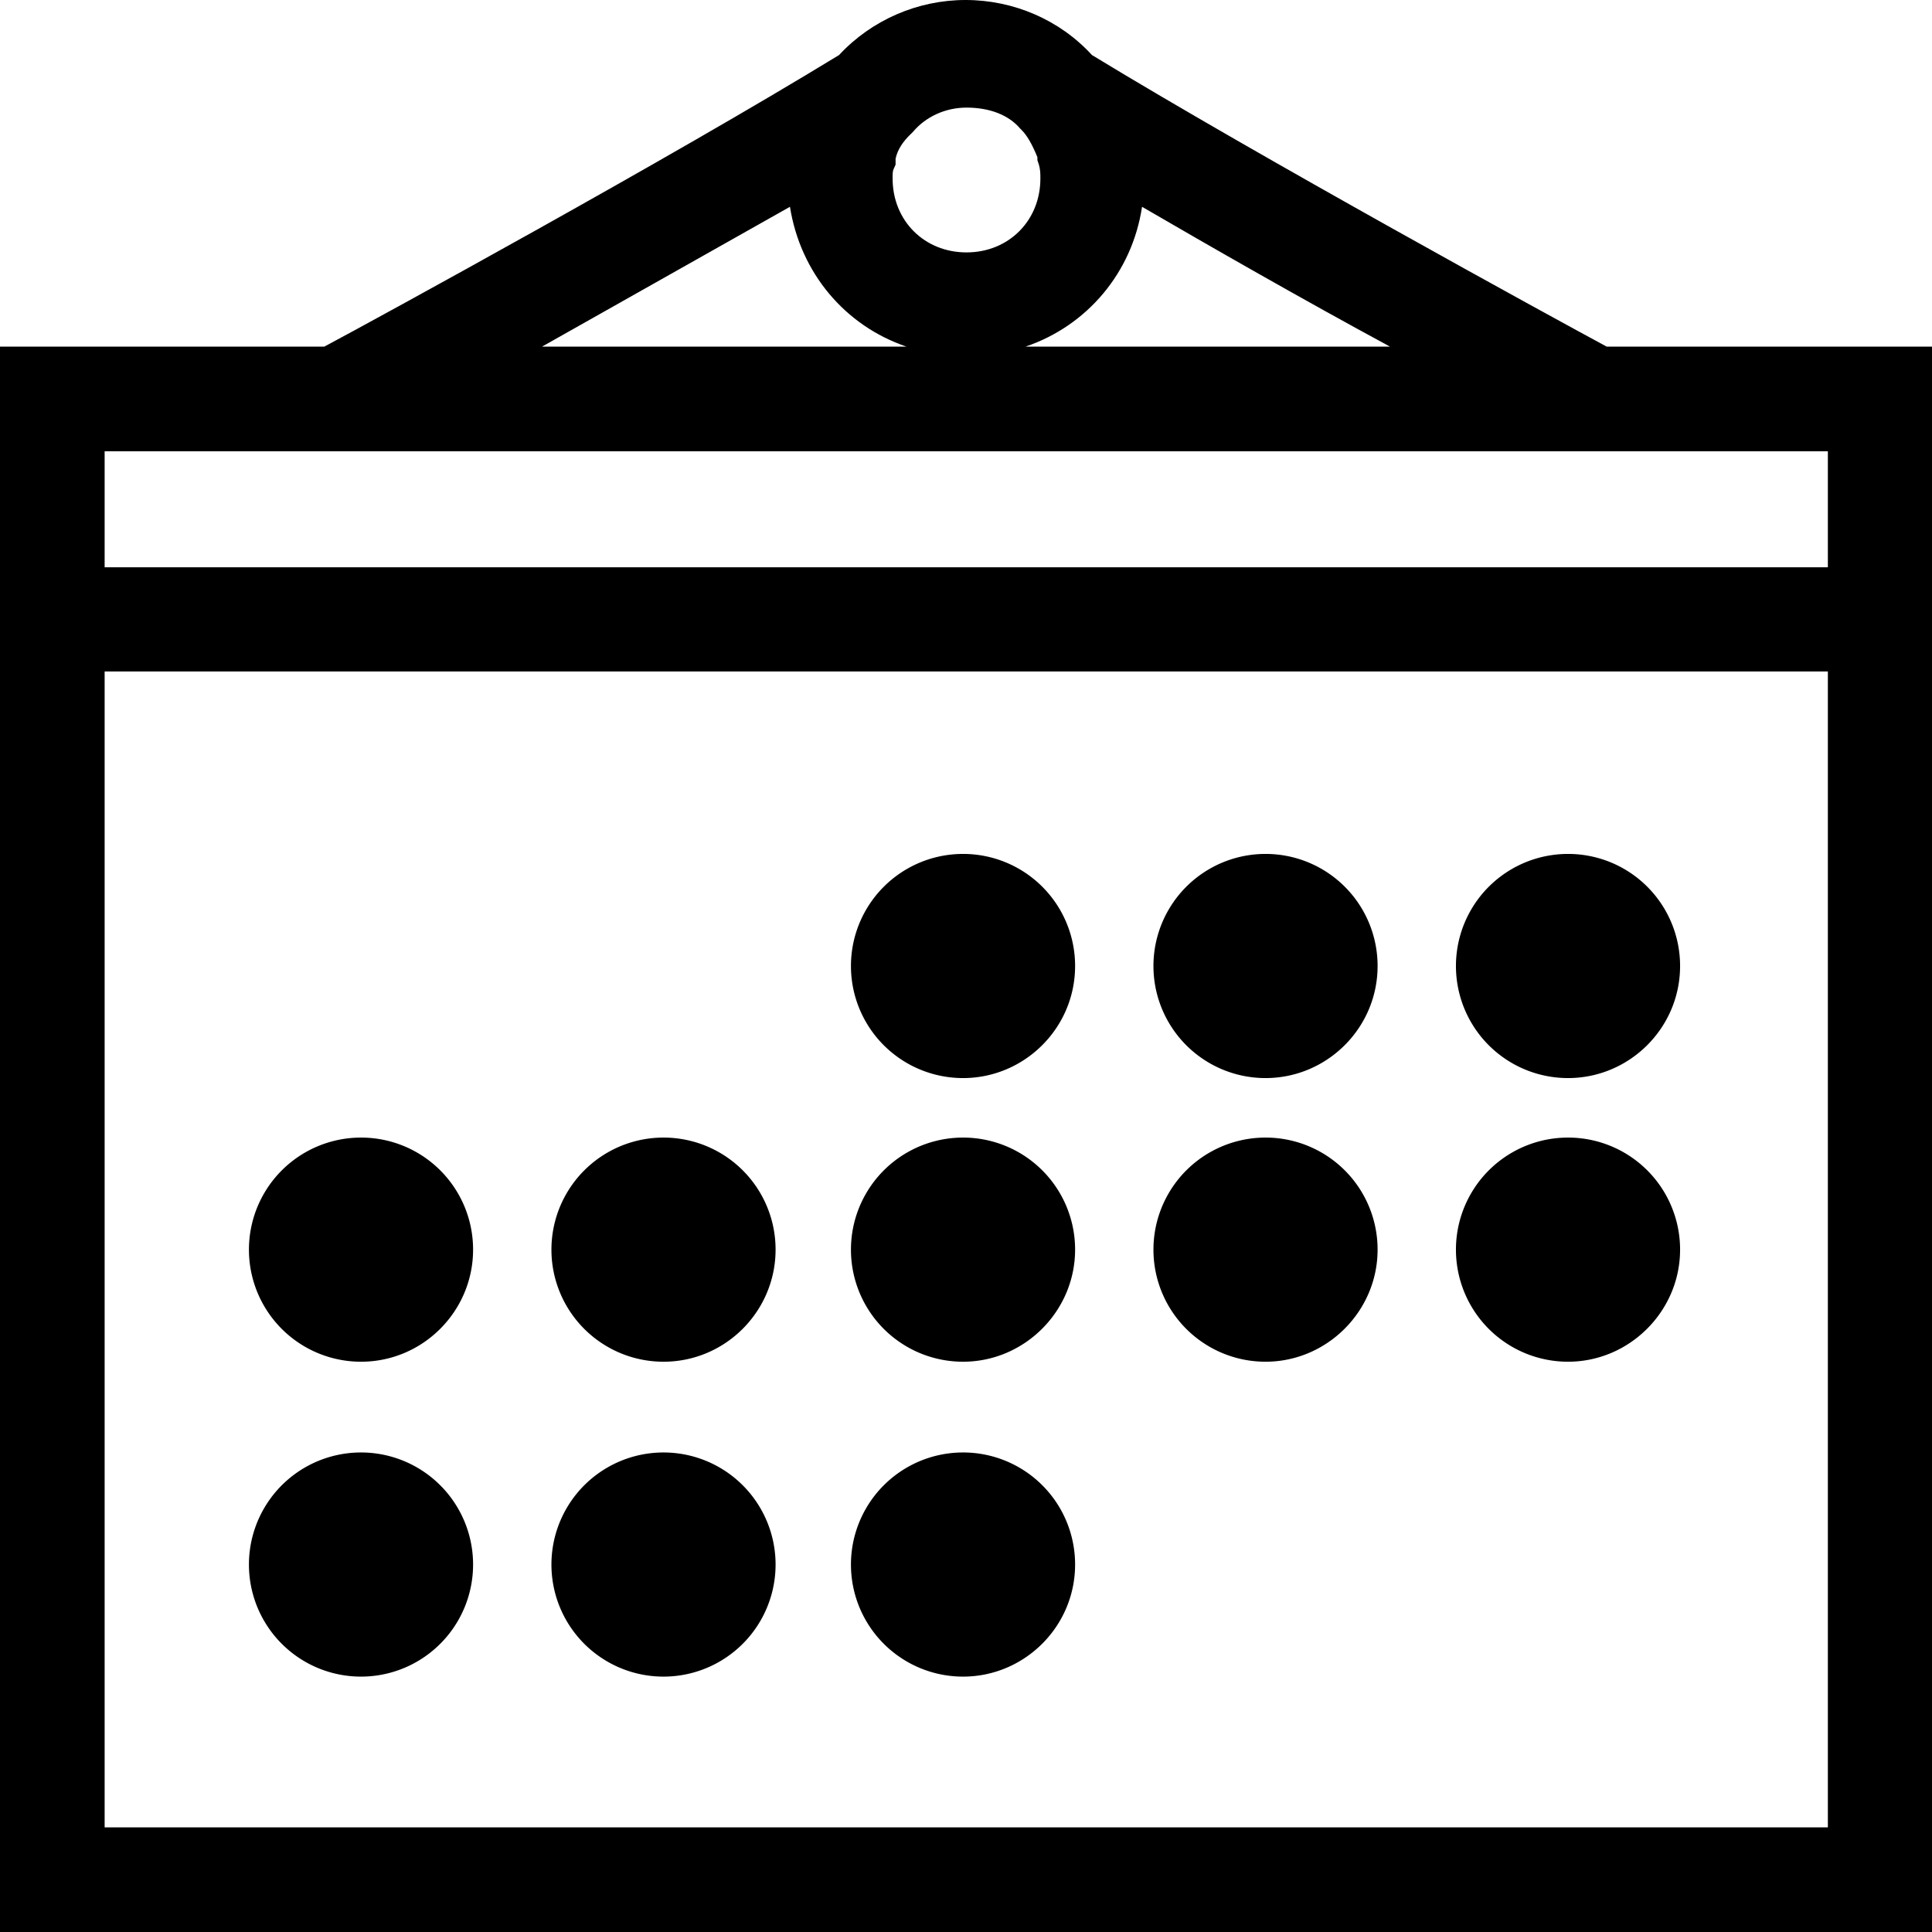 <svg xmlns="http://www.w3.org/2000/svg" xmlns:xlink="http://www.w3.org/1999/xlink" viewBox="0 0 389.6 389.6"><path d="M323.2 74.1C313.7 69 252 35.3 217.7 14.4 212 8 203.7 4.2 194.8 4.2S177.6 8 171.9 14.4C137.6 35.4 76 69 66.4 74.1H4.2v311.3h381.2V74.1h-62.2zM208.8 23.2h0c1.9 1.9 3.2 4.4 4.4 7.6v.6c.6 1.9.6 3.2.6 4.4 0 10.8-8.3 19.1-19.1 19.1s-19.1-8.3-19.1-19.1c0-1.3 0-2.5.6-3.8v-.6c.6-3.2 2.5-5.7 4.4-7.6h0c3.2-3.8 8.3-6.4 14-6.4 5.9.1 11 2 14.2 5.8zM163 34.7V36c0 17.8 14 31.8 31.8 31.8s31.8-14.1 31.8-31.8v-1.3c22.9 13.3 50.8 29.2 70.5 39.4H92.5C112.2 63.9 140.2 48 163 34.7zM67.7 86.8h305v31.8H16.9V86.8h50.8zM16.9 372.7V131.3h355.8v241.4H16.9z"/><path d="M389.6 389.6H0V69.9h65.4c10.5-5.6 69.8-38 103.8-58.8C175.8 4 185.1 0 194.7 0c9.7 0 19 4 25.5 11.1 34 20.7 93.4 53.2 103.8 58.8h65.6v319.7zM8.4 381.2h372.9v-303h-59.1l-.9-.5c-7.2-3.9-70.4-38.3-105.7-59.8l-.5-.3-.4-.5c-5-5.6-12.2-8.8-19.8-8.8s-14.7 3.2-19.8 8.8l-.4.5-.5.3c-35.3 21.6-98.5 56-105.7 59.8l-.9.5H8.4v303zm368.5-4.3H12.7V127.1h364.2v249.8zm-355.8-8.4h347.5V135.4H21.1v233.1zm355.8-245.8H12.7V82.6h364.2v40.1zm-355.8-8.3h347.5V91H21.1v23.4zm293.2-36.2h-239l15.3-7.9c22.5-11.6 53.7-29.6 70.3-39.3l6.3-3.7v8.5c0 15.5 12.1 27.6 27.6 27.6s27.6-12.1 27.6-27.6v-8.5l6.3 3.7c16.6 9.7 47.8 27.7 70.3 39.3l15.3 7.9zm-107.5-8.3h73.5c-17.4-9.4-36.6-20.4-50-28.2-2 13.3-11.1 24-23.5 28.2zm-97.5 0h73.5c-12.4-4.2-21.4-14.9-23.5-28.2l-50 28.2zm85.5-10.7c-13 0-23.2-10.2-23.2-23.2 0-1.2 0-2.9.6-4.6v-.2l.1-.4c.7-3.4 2.5-6.6 5.5-9.6 4.1-4.8 10.5-7.7 17.1-7.7 7.1 0 13.2 2.5 17.1 7.1 2.5 2.6 4 5.8 5.2 8.9l.3.7v.8c.6 2.2.6 3.8.6 5.1-.1 12.9-10.3 23.1-23.3 23.1zM180.6 32v1.2l-.4.9c-.2.4-.2 1-.2 1.9 0 8.5 6.4 14.9 14.9 14.9s14.9-6.4 14.9-14.9c0-1.1 0-1.9-.4-3.1l-.2-.6v-.6c-1.1-2.7-2.1-4.4-3.2-5.5l-.3-.3c-2.3-2.7-6.1-4.2-10.8-4.2-4.2 0-8.2 1.8-10.8 4.9l-.3.3c-1.8 1.7-2.8 3.3-3.2 5.1z"/><circle cx="255.2" cy="252" r="18.4"/><use xlink:href="#B"/><circle cx="194.2" cy="252" r="18.4"/><use xlink:href="#B" x="-61"/><circle cx="133.8" cy="252" r="18.4"/><path d="M133.8 274.6a22.58 22.58 0 1 1 0-45.2 22.58 22.58 0 0 1 22.6 22.6c0 12.4-10.1 22.6-22.6 22.6zm0-36.9a14.3 14.3 0 1 0 0 28.6 14.3 14.3 0 1 0 0-28.6z"/><circle cx="72.8" cy="252" r="18.4"/><path d="M72.8 274.6a22.58 22.58 0 1 1 0-45.2A22.58 22.58 0 0 1 95.4 252c0 12.4-10.1 22.6-22.6 22.6zm0-36.9a14.3 14.3 0 1 0 0 28.6 14.3 14.3 0 1 0 0-28.6z"/><circle cx="316.2" cy="252" r="18.4"/><use xlink:href="#B" x="61"/><circle cx="255.2" cy="194.8" r="18.4"/><use xlink:href="#C"/><circle cx="194.2" cy="194.8" r="18.4"/><use xlink:href="#C" x="-61"/><circle cx="316.2" cy="194.8" r="18.4"/><use xlink:href="#C" x="61"/><circle cx="194.2" cy="315.5" r="18.4"/><path d="M194.2 338.1a22.58 22.58 0 1 1 0-45.2 22.58 22.58 0 0 1 22.6 22.6c0 12.5-10.2 22.6-22.6 22.6zm0-36.8a14.3 14.3 0 1 0 0 28.6 14.3 14.3 0 0 0 14.3-14.3c0-7.9-6.5-14.3-14.3-14.3z"/><circle cx="133.8" cy="315.5" r="18.4"/><path d="M133.8 338.1a22.58 22.58 0 1 1 0-45.2 22.58 22.58 0 1 1 0 45.2zm0-36.8a14.3 14.3 0 1 0 0 28.6 14.3 14.3 0 0 0 0-28.6z"/><circle cx="72.8" cy="315.5" r="18.4"/><path d="M72.8 338.1a22.58 22.58 0 1 1 0-45.2 22.58 22.58 0 1 1 0 45.2zm0-36.8a14.3 14.3 0 0 0 0 28.6 14.3 14.3 0 1 0 0-28.6z"/><defs ><path id="B" d="M255.2 274.6a22.58 22.58 0 1 1 0-45.2 22.58 22.58 0 0 1 22.6 22.6c0 12.4-10.2 22.6-22.6 22.6zm0-36.9a14.3 14.3 0 1 0 0 28.6 14.3 14.3 0 0 0 14.3-14.3c0-7.9-6.5-14.3-14.3-14.3z"/><path id="C" d="M255.2 217.4a22.58 22.58 0 1 1 0-45.2 22.58 22.58 0 0 1 22.6 22.6c0 12.5-10.2 22.6-22.6 22.6zm0-36.9a14.3 14.3 0 1 0 0 28.6 14.3 14.3 0 0 0 14.3-14.3c-.1-7.9-6.5-14.3-14.3-14.3z"/></defs></svg>